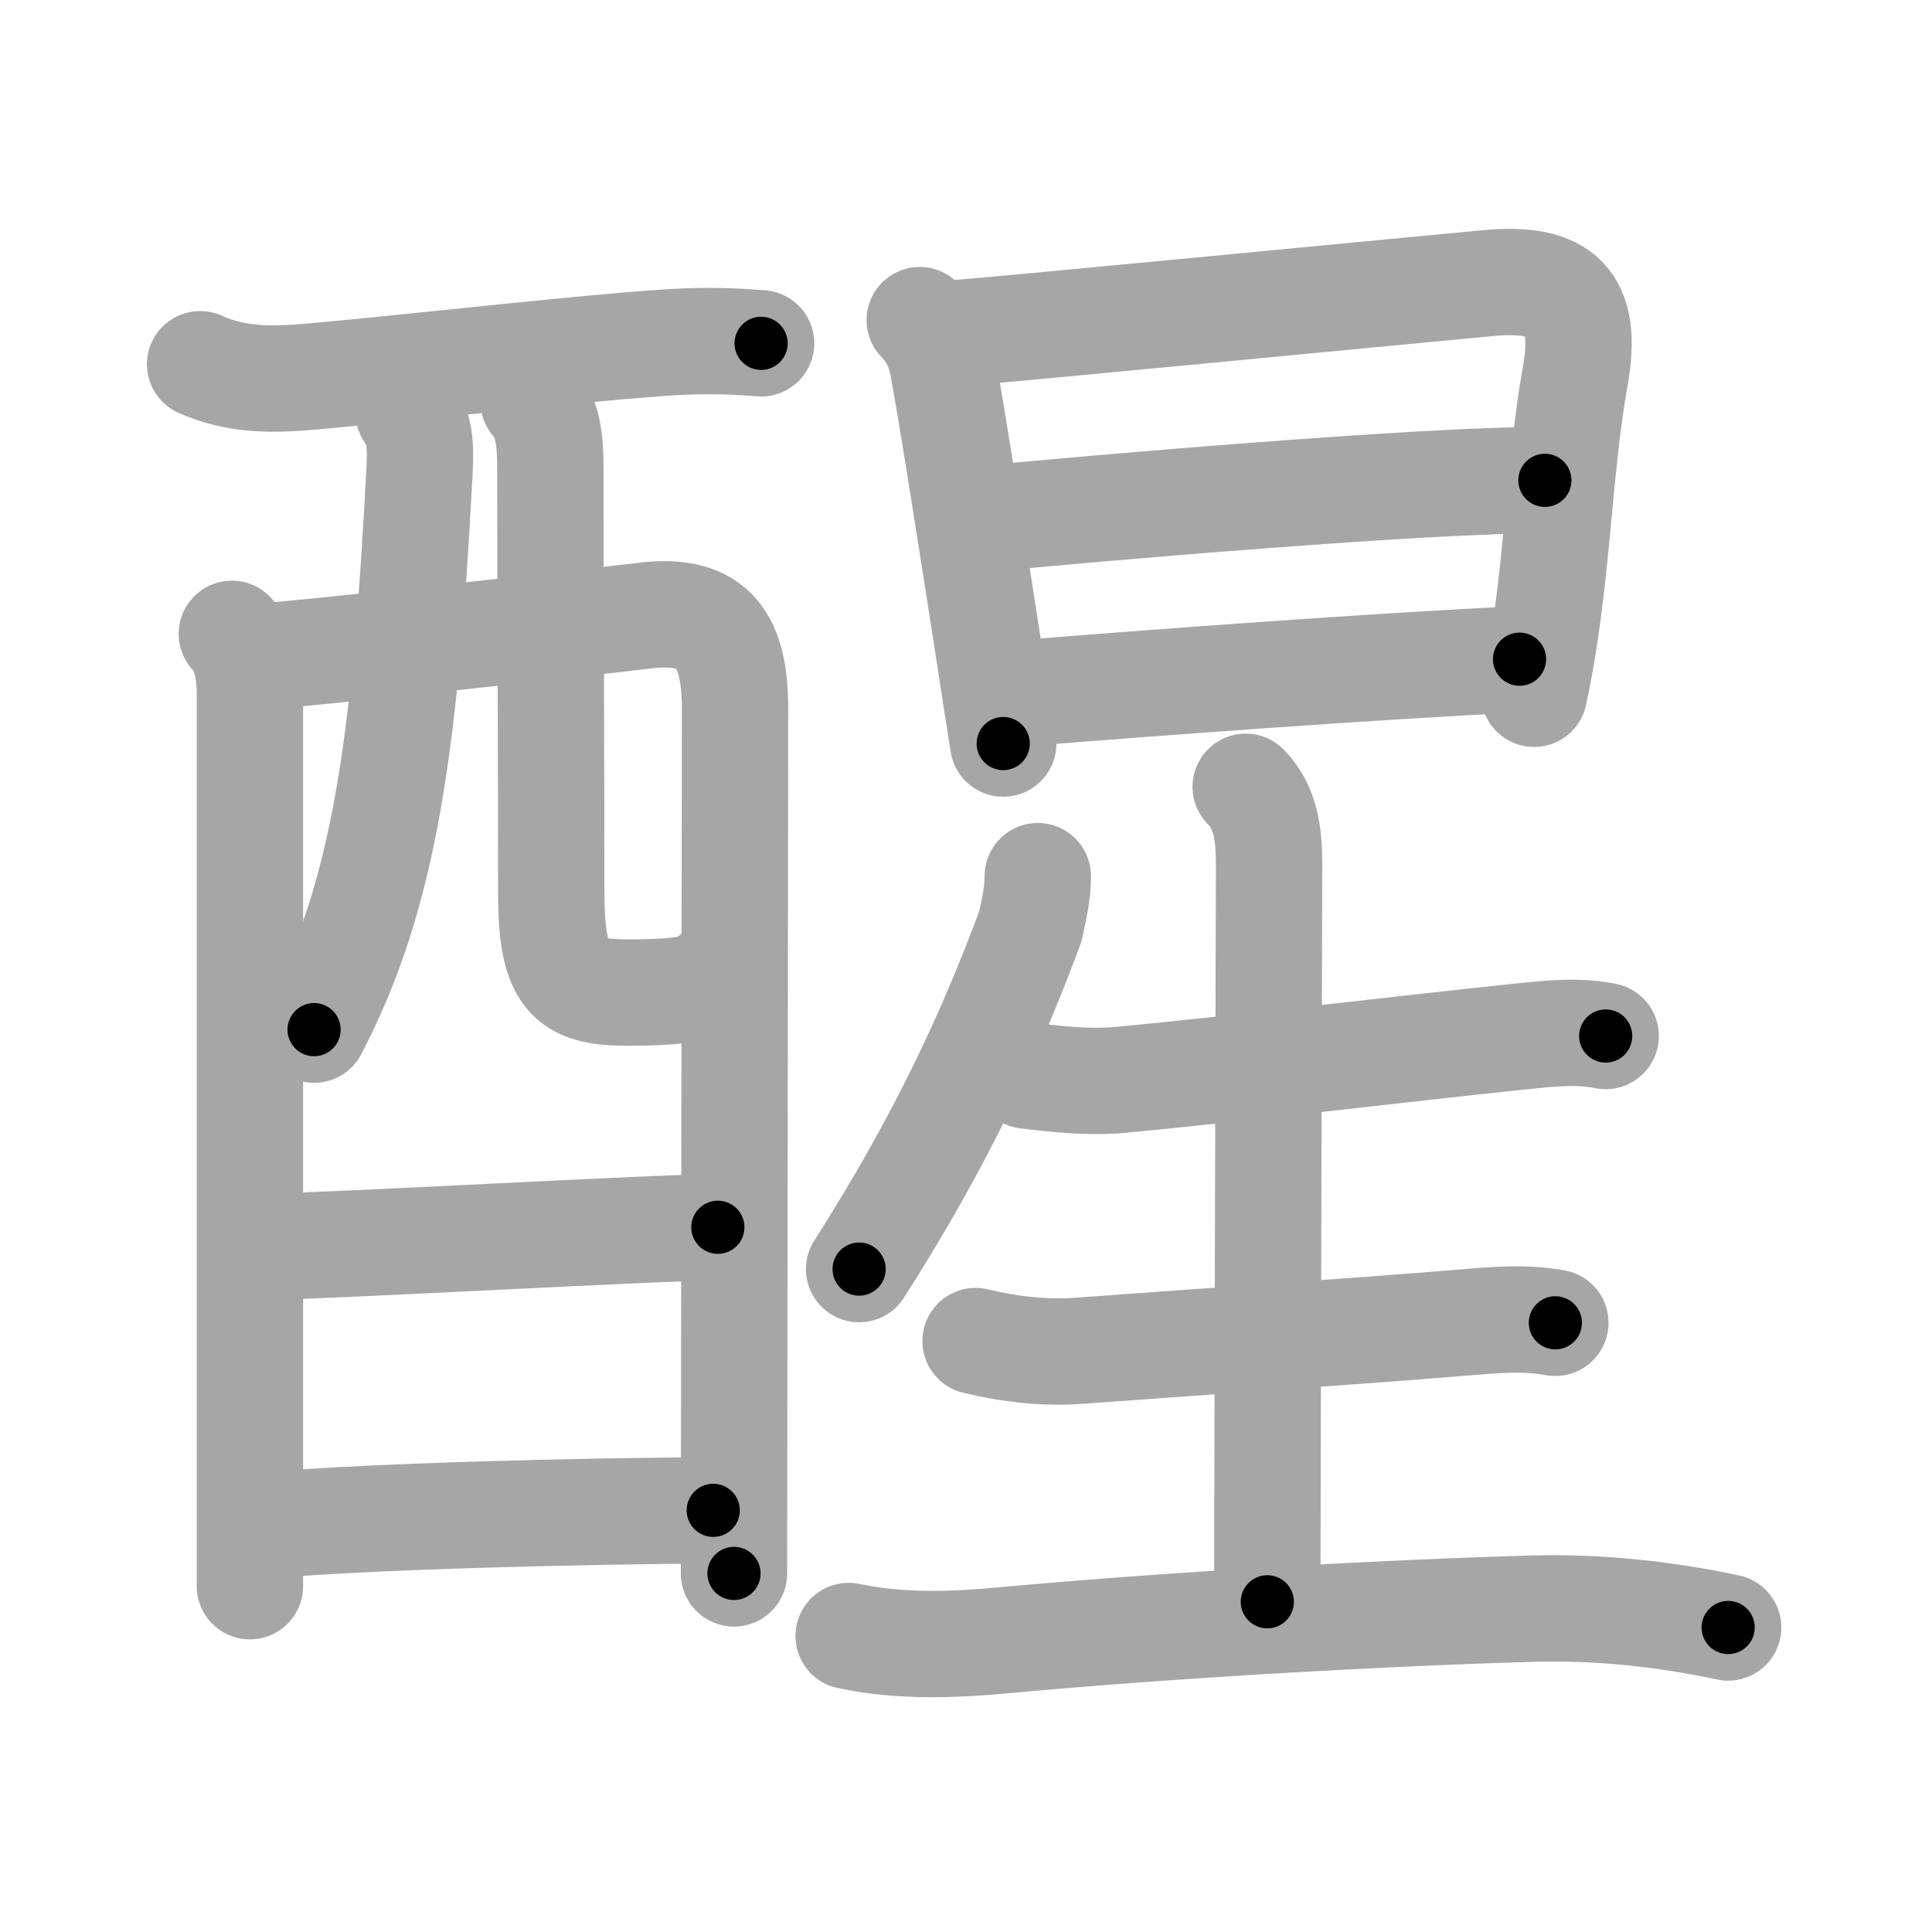 <svg xmlns="http://www.w3.org/2000/svg" viewBox="0 0 109 109" id="9192"><g fill="none" stroke="#a6a6a6" stroke-width="6" stroke-linecap="round" stroke-linejoin="round"><g><g><g><path d="M11.29,20.55c2.07,0.93,4.14,0.89,6.35,0.69c6.08-0.55,14.34-1.51,19.35-1.87c1.98-0.17,3.97-0.17,5.95,0" /><path d="M13.08,35.76c0.77,0.77,1.02,2.11,1.02,3.4c0,0.71,0,27.33,0,41.58c0,4.9,0,8.33,0,8.75" /><path d="M15.03,37.01c1.86-0.1,16.48-1.69,21.36-2.28c3.97-0.48,5.08,1.51,5.08,5.28c-0.01,8.46-0.06,48.11-0.06,48.76" /><path d="M23.06,23.29c0.57,0.84,0.7,1.6,0.61,3.25c-0.8,15.28-1.92,23.84-5.95,31.55" /><path d="M30.1,22.64c0.82,0.82,0.95,2.36,0.95,3.62c0,5.76,0.05,16.93,0.05,24.04c0,4.82,0.97,5.7,4.31,5.7c2.7,0,4.56-0.21,4.82-0.91" /></g><g><path d="M15.15,70.33c2.88,0,22.09-1.09,25.35-1.09" /></g><g><path d="M15.27,86.04c5.86-0.51,17.73-0.79,24.97-0.83" /></g></g><g><g><path d="M51.89,18.06c0.78,0.78,1.14,1.75,1.28,2.45c0.51,2.68,1.81,11.03,2.68,16.62c0.34,2.21,0.61,3.98,0.75,4.82" /><path d="M54.04,18.79c2.99-0.23,23.73-2.24,29.95-2.82c4.12-0.38,5.64,1.05,4.88,5.27c-0.99,5.52-0.98,11.71-2.32,17.9" /><path d="M55.33,29.3c5.42-0.55,25.8-2.3,31.83-2.2" /><path d="M57.56,39.12c7.69-0.62,19.6-1.5,28.17-1.93" /></g><g><path d="M58.55,49.43c0,1.07-0.23,1.91-0.42,2.84C56,58,53.25,64.12,48.47,71.6" /><path d="M57.92,60.68c1.74,0.21,3.48,0.4,5.22,0.25c5.98-0.55,16.35-1.8,22.34-2.42c1.74-0.18,3.41-0.4,5.11-0.06" /><path d="M70.28,44.39c1.1,1.1,1.32,2.61,1.32,4.33c0,1.02-0.1,35.25-0.1,41.65" /><path d="M55.04,75.66c1.96,0.47,3.95,0.7,5.96,0.54c6-0.45,15.5-1.08,21.5-1.58c1.78-0.15,3.51-0.31,5.25,0.01" /><path d="M47.88,92.3c2.94,0.62,5.87,0.51,8.87,0.23C66.38,91.65,78,91,86.38,90.76c3.73-0.11,7.44,0.28,11.12,1.06" /></g></g></g></g><g fill="none" stroke="#000" stroke-width="3" stroke-linecap="round" stroke-linejoin="round"><path d="M11.29,20.55c2.07,0.93,4.14,0.89,6.35,0.69c6.08-0.55,14.34-1.51,19.35-1.87c1.98-0.17,3.97-0.17,5.95,0" stroke-dasharray="31.863" stroke-dashoffset="31.863"><animate attributeName="stroke-dashoffset" values="31.863;31.863;0" dur="0.319s" fill="freeze" begin="0s;9192.click" /></path><path d="M13.08,35.76c0.77,0.77,1.02,2.11,1.02,3.4c0,0.71,0,27.33,0,41.58c0,4.9,0,8.33,0,8.75" stroke-dasharray="53.968" stroke-dashoffset="53.968"><animate attributeName="stroke-dashoffset" values="53.968" fill="freeze" begin="9192.click" /><animate attributeName="stroke-dashoffset" values="53.968;53.968;0" keyTimes="0;0.371;1" dur="0.859s" fill="freeze" begin="0s;9192.click" /></path><path d="M15.03,37.01c1.86-0.1,16.48-1.69,21.36-2.28c3.97-0.48,5.08,1.51,5.08,5.28c-0.01,8.46-0.06,48.11-0.06,48.76" stroke-dasharray="79.035" stroke-dashoffset="79.035"><animate attributeName="stroke-dashoffset" values="79.035" fill="freeze" begin="9192.click" /><animate attributeName="stroke-dashoffset" values="79.035;79.035;0" keyTimes="0;0.591;1" dur="1.453s" fill="freeze" begin="0s;9192.click" /></path><path d="M23.06,23.29c0.57,0.84,0.7,1.6,0.61,3.25c-0.8,15.28-1.92,23.84-5.95,31.55" stroke-dasharray="35.739" stroke-dashoffset="35.739"><animate attributeName="stroke-dashoffset" values="35.739" fill="freeze" begin="9192.click" /><animate attributeName="stroke-dashoffset" values="35.739;35.739;0" keyTimes="0;0.803;1" dur="1.81s" fill="freeze" begin="0s;9192.click" /></path><path d="M30.1,22.64c0.82,0.82,0.95,2.36,0.95,3.62c0,5.76,0.05,16.93,0.05,24.04c0,4.82,0.97,5.7,4.31,5.7c2.7,0,4.56-0.21,4.82-0.91" stroke-dasharray="41.442" stroke-dashoffset="41.442"><animate attributeName="stroke-dashoffset" values="41.442" fill="freeze" begin="9192.click" /><animate attributeName="stroke-dashoffset" values="41.442;41.442;0" keyTimes="0;0.814;1" dur="2.224s" fill="freeze" begin="0s;9192.click" /></path><path d="M15.15,70.33c2.88,0,22.09-1.09,25.35-1.09" stroke-dasharray="25.375" stroke-dashoffset="25.375"><animate attributeName="stroke-dashoffset" values="25.375" fill="freeze" begin="9192.click" /><animate attributeName="stroke-dashoffset" values="25.375;25.375;0" keyTimes="0;0.897;1" dur="2.478s" fill="freeze" begin="0s;9192.click" /></path><path d="M15.27,86.04c5.86-0.51,17.73-0.79,24.97-0.83" stroke-dasharray="24.989" stroke-dashoffset="24.989"><animate attributeName="stroke-dashoffset" values="24.989" fill="freeze" begin="9192.click" /><animate attributeName="stroke-dashoffset" values="24.989;24.989;0" keyTimes="0;0.908;1" dur="2.728s" fill="freeze" begin="0s;9192.click" /></path><path d="M51.89,18.06c0.78,0.78,1.14,1.75,1.28,2.45c0.51,2.68,1.81,11.03,2.68,16.62c0.34,2.21,0.61,3.98,0.75,4.82" stroke-dasharray="24.518" stroke-dashoffset="24.518"><animate attributeName="stroke-dashoffset" values="24.518" fill="freeze" begin="9192.click" /><animate attributeName="stroke-dashoffset" values="24.518;24.518;0" keyTimes="0;0.918;1" dur="2.973s" fill="freeze" begin="0s;9192.click" /></path><path d="M54.04,18.79c2.99-0.23,23.73-2.24,29.95-2.82c4.12-0.38,5.64,1.05,4.88,5.27c-0.99,5.52-0.98,11.71-2.32,17.9" stroke-dasharray="57.215" stroke-dashoffset="57.215"><animate attributeName="stroke-dashoffset" values="57.215" fill="freeze" begin="9192.click" /><animate attributeName="stroke-dashoffset" values="57.215;57.215;0" keyTimes="0;0.839;1" dur="3.545s" fill="freeze" begin="0s;9192.click" /></path><path d="M55.33,29.3c5.42-0.55,25.8-2.3,31.83-2.2" stroke-dasharray="31.915" stroke-dashoffset="31.915"><animate attributeName="stroke-dashoffset" values="31.915" fill="freeze" begin="9192.click" /><animate attributeName="stroke-dashoffset" values="31.915;31.915;0" keyTimes="0;0.917;1" dur="3.864s" fill="freeze" begin="0s;9192.click" /></path><path d="M57.56,39.12c7.69-0.62,19.6-1.5,28.17-1.93" stroke-dasharray="28.238" stroke-dashoffset="28.238"><animate attributeName="stroke-dashoffset" values="28.238" fill="freeze" begin="9192.click" /><animate attributeName="stroke-dashoffset" values="28.238;28.238;0" keyTimes="0;0.932;1" dur="4.146s" fill="freeze" begin="0s;9192.click" /></path><path d="M58.55,49.43c0,1.07-0.23,1.91-0.42,2.84C56,58,53.25,64.12,48.47,71.6" stroke-dasharray="24.531" stroke-dashoffset="24.531"><animate attributeName="stroke-dashoffset" values="24.531" fill="freeze" begin="9192.click" /><animate attributeName="stroke-dashoffset" values="24.531;24.531;0" keyTimes="0;0.944;1" dur="4.391s" fill="freeze" begin="0s;9192.click" /></path><path d="M57.92,60.68c1.74,0.21,3.48,0.4,5.22,0.25c5.98-0.55,16.35-1.8,22.34-2.42c1.74-0.18,3.41-0.4,5.11-0.06" stroke-dasharray="32.84" stroke-dashoffset="32.84"><animate attributeName="stroke-dashoffset" values="32.84" fill="freeze" begin="9192.click" /><animate attributeName="stroke-dashoffset" values="32.84;32.84;0" keyTimes="0;0.93;1" dur="4.719s" fill="freeze" begin="0s;9192.click" /></path><path d="M70.28,44.39c1.1,1.1,1.32,2.61,1.32,4.33c0,1.02-0.1,35.25-0.1,41.65" stroke-dasharray="46.305" stroke-dashoffset="46.305"><animate attributeName="stroke-dashoffset" values="46.305" fill="freeze" begin="9192.click" /><animate attributeName="stroke-dashoffset" values="46.305;46.305;0" keyTimes="0;0.911;1" dur="5.182s" fill="freeze" begin="0s;9192.click" /></path><path d="M55.04,75.66c1.96,0.47,3.95,0.7,5.96,0.54c6-0.45,15.5-1.08,21.5-1.58c1.78-0.15,3.51-0.31,5.25,0.01" stroke-dasharray="32.835" stroke-dashoffset="32.835"><animate attributeName="stroke-dashoffset" values="32.835" fill="freeze" begin="9192.click" /><animate attributeName="stroke-dashoffset" values="32.835;32.835;0" keyTimes="0;0.94;1" dur="5.51s" fill="freeze" begin="0s;9192.click" /></path><path d="M47.88,92.3c2.94,0.62,5.87,0.51,8.87,0.23C66.38,91.65,78,91,86.38,90.76c3.73-0.11,7.44,0.28,11.12,1.06" stroke-dasharray="49.793" stroke-dashoffset="49.793"><animate attributeName="stroke-dashoffset" values="49.793" fill="freeze" begin="9192.click" /><animate attributeName="stroke-dashoffset" values="49.793;49.793;0" keyTimes="0;0.917;1" dur="6.008s" fill="freeze" begin="0s;9192.click" /></path></g></svg>